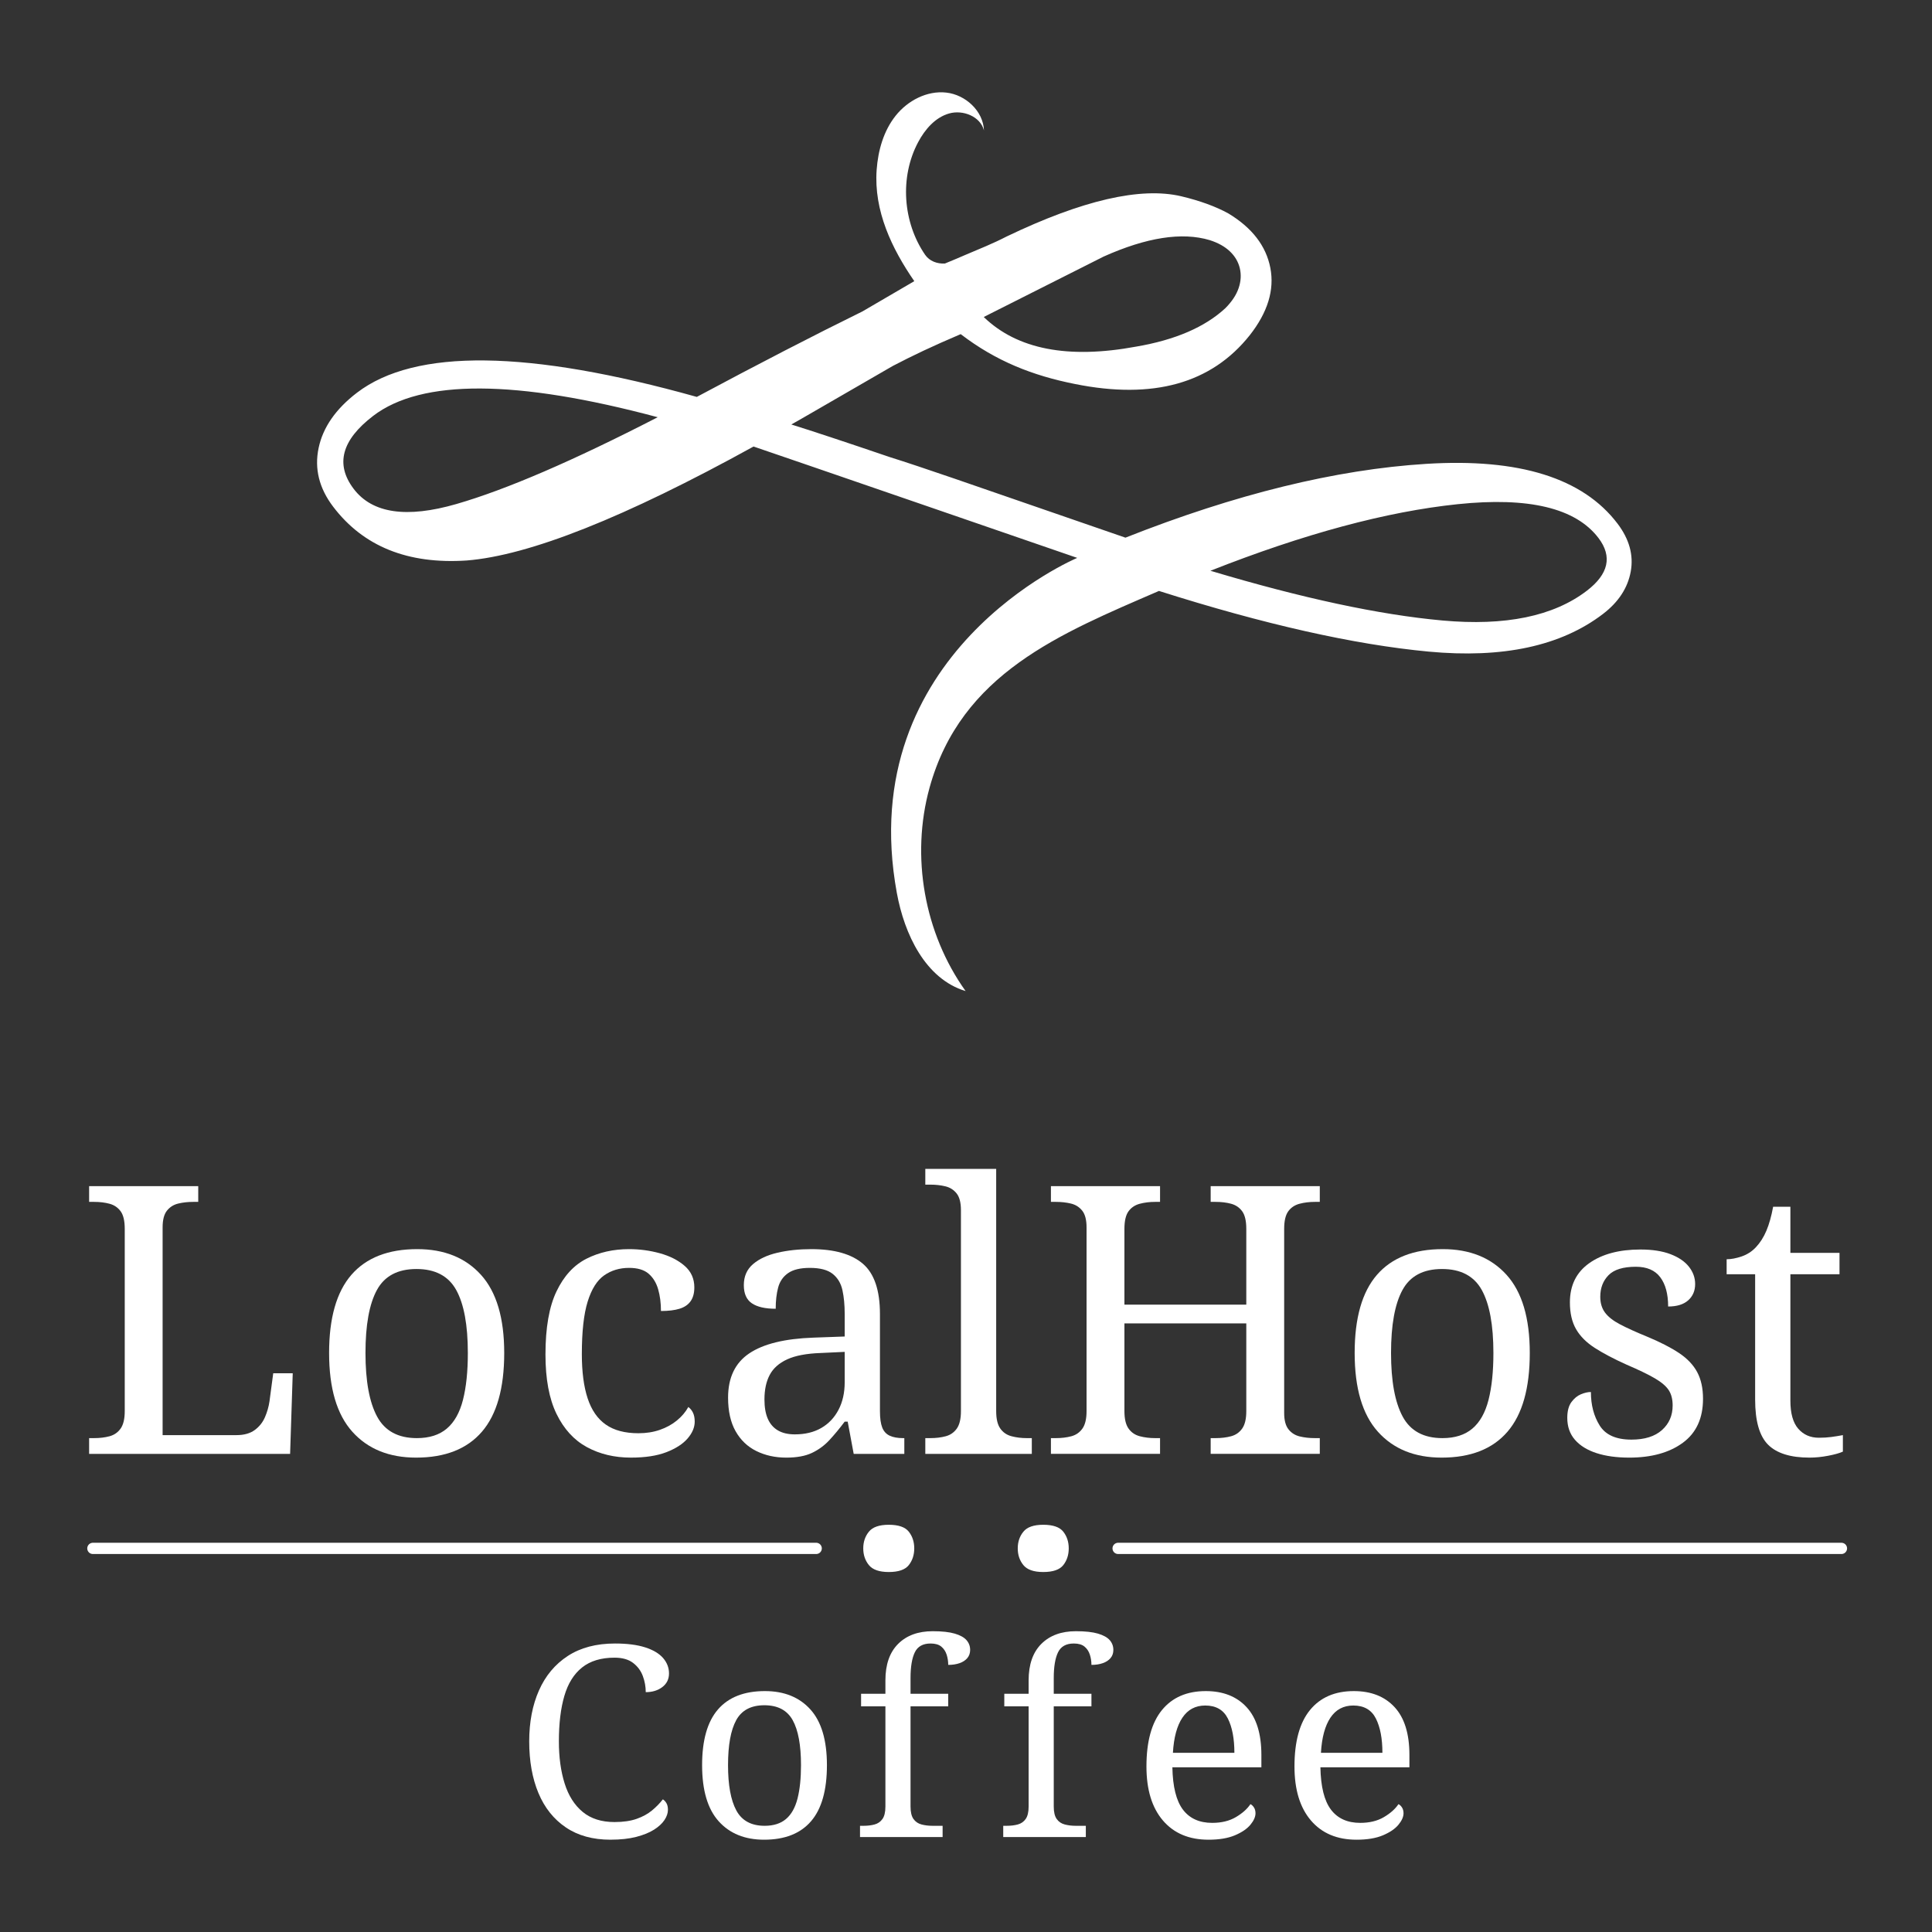 <?xml version="1.0" encoding="UTF-8"?>
<svg id="uuid-7a4a99fc-81d3-4033-9d2c-7898f757e4ec" data-name="Layer 1" xmlns="http://www.w3.org/2000/svg" width="3000" height="3000" viewBox="0 0 3000 3000">
  <rect x="0" y="0" width="3000" height="3000" fill="#333333" stroke="none"/>
  <path d="M2511.621,812.993c-53.727-70.779-152.669-101.688-296.796-92.727-140.568,8.732-296.33,47.01-467.244,114.607-32.35-11.142-70.178-24.203-113.601-39.223-118.609-40.998-202.607-70.324-252.54-85.943-67.274-22.91-118.179-39.774-152.674-50.564,12.177-6.651,63.102-36.423,157.566-90.902,31.103-16.19,59.541-29.808,105.429-49.397,55.052,42.179,111.885,64.365,177.212,77.389,121.57,24.534,212.153-.747,271.73-75.818,27.829-35.464,38.463-70.251,31.878-104.415-6.613-34.148-28.341-62.346-65.181-84.57-19.74-10.834-44.122-19.721-73.148-26.647-63.022-14.858-153.47,6.012-271.398,62.567-20.702,10.726-42.58,19.429-64.016,28.54-10.529,4.475-21.032,9.098-31.661,13.337-12.053.596-23.919-3.712-30.748-13.677-34.605-50.507-39.648-120.553-10.746-174.808,10.536-19.778,26.413-38.305,47.948-44.502,21.536-6.199,48.692,4.523,54.242,26.236-1.107-30.082-28.576-55.358-58.49-58.707-29.914-3.351-59.94,12.396-78.668,35.962-18.729,23.566-27.273,53.91-29.451,83.931-4.615,63.588,23.567,122.469,58.452,172.928l-80.611,47.042c-74.918,36.818-160.534,80.987-257.12,132.69-261.603-73.28-437.485-75.454-527.64-6.553-33.022,25.24-52.912,53.89-59.62,85.923-6.723,32.015.769,62.371,22.547,91.057,46.916,61.807,116.05,89.657,207.353,83.588,97.113-7.711,245.624-66.706,445.476-176.962,24.491,8.134,491.504,169.063,502.62,172.923-.007.005-348.67,146.048-280.132,520.264,11.782,64.326,44.37,133.536,106.786,152.384-64.231-89.799-85.412-209.214-56.003-315.733,49.024-177.56,202.97-239.243,356.251-305.602,163.541,51.935,303.065,83.323,418.535,94.187,115.43,10.843,205.755-8.629,270.932-58.442,24.097-18.415,38.452-40.375,43.103-65.859,4.625-25.489-2.217-50.324-20.571-74.504ZM1537.632,487.133l176.092-88.737c66.735-29.863,121.616-38.369,164.666-25.537,12.959,4.121,23.418,9.931,31.35,17.446,7.907,7.499,13.06,16.24,15.444,26.254,2.357,9.998,1.737,20.285-1.843,30.804-3.586,10.548-10.413,20.904-20.483,31.064-31.764,29.484-77.929,49.411-138.51,59.765-105.895,19.614-184.84,4.301-236.791-45.952l10.075-5.107ZM708.814,782.605c-77.48,22.407-130.696,14.612-159.597-23.46-28.911-38.088-18.784-75.893,30.307-113.412,74.986-57.309,222.239-56.606,441.755,2.133-130.819,67.398-234.986,112.33-312.465,134.739ZM2463.909,917.392c-51.788,39.582-126.53,54.945-224.223,46.099-97.723-8.853-217.771-34.593-360.164-77.215,145.467-57.391,273.413-91.857,383.912-103.367,110.439-11.521,183.357,5.998,218.731,52.599,21.752,28.657,15.664,55.959-18.256,81.884Z" style="fill: #fff;"/>
  <g>
    <path d="M138.385,2257.561v-24.456h7.571c8.924,0,16.976-.961,24.163-2.911,7.179-1.939,12.902-5.914,17.178-11.935,4.265-6.016,6.403-15.04,6.403-27.078v-282.979c0-12.419-2.138-21.545-6.403-27.368-4.276-5.823-9.999-9.695-17.178-11.645-7.187-1.939-15.239-2.911-24.163-2.911h-7.571v-24.456h169.44v24.456h-7.568c-8.544,0-16.405.876-23.584,2.621-7.187,1.746-13.01,5.442-17.468,11.065-4.467,5.629-6.696,14.261-6.696,25.906v322.578h114.708c11.645,0,21.053-2.621,28.241-7.858,7.176-5.243,12.518-11.941,16.012-20.089,3.491-8.154,5.823-16.302,6.985-24.456l5.823-43.67h30.279l-4.077,125.187H138.385Z" style="fill: #fff;"/>
    <path d="M646.117,2263.384c-41.924,0-74.921-13.391-98.985-40.179-24.075-26.782-36.102-67.541-36.102-122.276,0-54.337,11.546-94.806,34.646-121.4,23.089-26.583,57.152-39.883,102.187-39.883,41.924,0,74.913,13.3,98.985,39.883,24.064,26.594,36.102,67.063,36.102,121.4,0,54.735-11.554,95.494-34.646,122.276-23.1,26.788-57.163,40.179-102.187,40.179ZM647.279,2233.105c19.407,0,34.936-4.947,46.581-14.847,11.645-9.9,19.99-24.746,25.039-44.546,5.038-19.794,7.568-44.051,7.568-72.783,0-43.465-6.022-76.076-18.051-97.82-12.035-21.733-32.608-32.605-61.721-32.605s-49.592,10.872-61.428,32.605c-11.844,21.744-17.758,54.354-17.758,97.82,0,43.482,6.013,76.377,18.048,98.695,12.029,22.33,32.608,33.48,61.721,33.48Z" style="fill: #fff;"/>
    <path d="M979.751,2263.384c-25.619,0-48.426-5.442-68.416-16.302-19.996-10.866-35.718-28.039-47.161-51.534-11.455-23.478-17.178-54.241-17.178-92.287,0-41.532,5.723-74.239,17.178-98.11,11.443-23.876,26.975-40.759,46.581-50.658,19.595-9.9,41.631-14.847,66.085-14.847,16.305,0,32.218,2.138,47.747,6.403,15.52,4.276,28.331,10.77,38.43,19.504,10.09,8.734,15.139,19.902,15.139,33.48,0,8.939-1.948,16.115-5.823,21.545-3.887,5.442-9.61,9.32-17.178,11.645-7.568,2.331-17.178,3.497-28.823,3.497,0-12.419-1.456-23.677-4.367-33.776-2.911-10.087-7.858-18.139-14.847-24.161-6.988-6.016-17.087-9.024-30.279-9.024-14.756,0-27.658,3.884-38.72,11.645-11.062,7.767-19.606,21.352-25.619,40.759-6.022,19.413-9.024,46.581-9.024,81.517,0,27.567,3.002,50.465,9.024,68.706,6.013,18.247,15.43,31.831,28.241,40.759,12.808,8.933,29.696,13.391,50.655,13.391,12.029,0,23.092-1.746,33.19-5.243,10.09-3.491,18.924-8.342,26.492-14.557,7.571-6.204,13.485-13.192,17.761-20.959,3.102,2.331,5.53,5.339,7.278,9.024,1.746,3.696,2.618,8.251,2.618,13.687,0,8.933-3.693,17.667-11.062,26.202-7.378,8.541-18.341,15.626-32.897,21.249-14.557,5.624-32.897,8.444-55.025,8.444Z" style="fill: #fff;"/>
    <path d="M1220.803,2263.384c-17.087,0-32.517-3.4-46.291-10.19-13.783-6.789-24.553-17.076-32.315-30.859-7.77-13.778-11.645-31.155-11.645-52.114,0-31.052,10.963-53.951,32.897-68.706,21.926-14.75,55.216-22.898,99.858-24.456l48.33-1.746v-34.936c0-13.977-1.166-26.293-3.494-36.977-2.329-10.667-7.378-19.111-15.139-25.326-7.77-6.204-19.606-9.314-35.519-9.314-14.756,0-26.009,2.718-33.77,8.148-7.77,5.442-12.911,12.913-15.43,22.421-2.53,9.513-3.784,20.476-3.784,32.895-16.305,0-28.633-2.809-36.974-8.444-8.353-5.618-12.518-15.034-12.518-28.238,0-13.584,4.748-24.456,14.264-32.605,9.507-8.154,22.219-14.068,38.14-17.764,15.91-3.685,33.378-5.527,52.404-5.527,35.709,0,62.392,7.568,80.062,22.705,17.658,15.142,26.492,41.151,26.492,78.026v150.804c0,10.872,1.166,19.316,3.494,25.332,2.329,6.022,6.204,10.286,11.645,12.811,5.43,2.525,12.419,3.781,20.962,3.781h1.746v24.456h-78.606l-9.317-50.073h-4.657c-8.151,10.872-16.112,20.476-23.873,28.818-7.77,8.353-16.794,14.949-27.075,19.799-10.289,4.85-23.584,7.278-39.886,7.278ZM1234.194,2227.282c15.913,0,29.597-3.292,41.051-9.9,11.443-6.596,20.379-16.012,26.785-28.238,6.403-12.225,9.607-26.492,9.607-42.794v-47.167l-37.264,1.746c-22.128.785-39.505,4.077-52.114,9.9-12.618,5.823-21.645,13.886-27.075,24.166-5.442,10.286-8.151,23.001-8.151,38.137,0,12.038,1.746,22.034,5.24,29.989,3.494,7.961,8.734,13.971,15.719,18.048,6.988,4.077,15.722,6.113,26.202,6.113Z" style="fill: #fff;"/>
    <path d="M1436.816,2257.561v-24.456h7.571c8.924,0,16.976-.961,24.163-2.911,7.179-1.939,12.902-5.914,17.178-11.935,4.265-6.016,6.403-15.04,6.403-27.078v-312.093c0-11.645-2.238-20.277-6.696-25.912-4.467-5.624-10.289-9.314-17.468-11.06-7.187-1.751-15.049-2.621-23.581-2.621h-7.571v-24.456h110.051v376.142c0,12.038,2.127,21.062,6.403,27.078,4.267,6.022,10.09,9.996,17.468,11.935,7.369,1.95,15.33,2.911,23.873,2.911h7.571v24.456h-165.366Z" style="fill: #fff;"/>
    <path d="M1631.876,2257.561v-24.456h7.571c8.924,0,16.976-.961,24.163-2.911,7.179-1.939,12.902-5.914,17.178-11.935,4.265-6.016,6.403-15.04,6.403-27.078v-285.311c0-11.645-2.238-20.277-6.696-25.906-4.467-5.624-10.289-9.32-17.468-11.065-7.187-1.746-15.049-2.621-23.581-2.621h-7.571v-24.456h169.44v24.456h-7.568c-8.544,0-16.504.972-23.873,2.911-7.378,1.95-13.201,5.823-17.468,11.645-4.276,5.823-6.405,14.949-6.405,27.368v117.619h189.237v-117.619c0-12.419-2.138-21.545-6.405-27.368-4.276-5.823-9.996-9.695-17.175-11.645-7.187-1.939-15.239-2.911-24.163-2.911h-7.571v-24.456h169.44v24.456h-7.568c-8.544,0-16.504.972-23.873,2.911-7.378,1.95-13.201,5.823-17.468,11.645-4.276,5.823-6.405,14.949-6.405,27.368v285.891c0,11.264,2.229,19.708,6.696,25.332,4.458,5.629,10.281,9.314,17.468,11.06,7.179,1.751,15.04,2.621,23.584,2.621h7.568v24.456h-169.44v-24.456h7.571c8.924,0,16.976-.961,24.163-2.911,7.179-1.939,12.899-5.914,17.175-11.935,4.267-6.016,6.405-15.04,6.405-27.078v-136.247h-189.237v136.247c0,12.038,2.129,21.062,6.405,27.078,4.267,6.022,10.09,9.996,17.468,11.935,7.369,1.95,15.33,2.911,23.873,2.911h7.568v24.456h-169.44Z" style="fill: #fff;"/>
    <path d="M2238.599,2263.384c-41.924,0-74.921-13.391-98.985-40.179-24.075-26.782-36.102-67.541-36.102-122.276,0-54.337,11.546-94.806,34.646-121.4,23.089-26.583,57.152-39.883,102.187-39.883,41.924,0,74.913,13.3,98.985,39.883,24.064,26.594,36.102,67.063,36.102,121.4,0,54.735-11.554,95.494-34.646,122.276-23.1,26.788-57.163,40.179-102.187,40.179ZM2239.761,2233.105c19.407,0,34.936-4.947,46.581-14.847,11.645-9.9,19.99-24.746,25.039-44.546,5.038-19.794,7.568-44.051,7.568-72.783,0-43.465-6.022-76.076-18.051-97.82-12.035-21.733-32.608-32.605-61.721-32.605s-49.592,10.872-61.428,32.605c-11.844,21.744-17.758,54.354-17.758,97.82,0,43.482,6.013,76.377,18.048,98.695,12.029,22.33,32.608,33.48,61.721,33.48Z" style="fill: #fff;"/>
    <path d="M2529.729,2263.384c-19.416,0-36.301-2.331-50.658-6.988-14.363-4.657-25.528-11.543-33.48-20.669-7.961-9.115-11.935-20.47-11.935-34.06,0-10.485,2.129-18.634,6.405-24.456,4.267-5.823,9.214-9.9,14.847-12.231,5.624-2.326,10.773-3.491,15.43-3.491,0,20.186,4.56,37.557,13.684,52.114,9.118,14.557,25.52,21.835,49.203,21.835,20.57,0,36.392-4.953,47.454-14.847,11.062-9.9,16.595-22.608,16.595-38.143,0-9.695-2.038-17.656-6.116-23.871-4.074-6.204-11.262-12.316-21.542-18.344-10.289-6.01-24.948-13.101-43.963-21.249-19.797-8.927-36.198-17.559-49.2-25.912-13.01-8.342-22.708-18.048-29.113-29.113-6.405-11.065-9.607-24.94-9.607-41.634,0-26.39,9.988-46.672,29.986-60.842,19.987-14.17,46.482-21.255,79.479-21.255,18.634,0,34.254,2.428,46.871,7.278,12.612,4.856,22.128,11.355,28.533,19.504,6.403,8.154,9.607,17.087,9.607,26.788,0,10.48-3.594,18.924-10.773,25.326-7.187,6.408-17.568,9.61-31.152,9.61,0-19.407-4.074-34.544-12.228-45.416-8.151-10.866-20.769-16.308-37.847-16.308-19.797,0-33.969,4.367-42.504,13.101-8.544,8.734-12.811,19.902-12.811,33.48,0,9.712,2.422,17.86,7.278,24.456,4.85,6.607,12.612,12.72,23.291,18.344,10.673,5.629,24.547,11.935,41.634,18.924,20.57,8.541,37.264,17.087,50.073,25.616,12.811,8.546,22.219,18.446,28.241,29.699,6.013,11.264,9.027,25.036,9.027,41.339,0,30.279-10.482,53.086-31.445,68.416-20.959,15.341-48.719,23.001-83.263,23.001Z" style="fill: #fff;"/>
    <path d="M2809.794,2263.384c-29.506,0-50.948-6.698-64.339-20.089-13.394-13.391-20.089-36.773-20.089-70.162v-194.479h-44.253v-23.291c6.988,0,14.747-1.456,23.291-4.367,8.535-2.911,15.913-7.659,22.128-14.261,6.596-6.988,12.026-15.523,16.302-25.622,4.267-10.087,7.762-22.506,10.48-37.267h26.785v71.623h76.277v33.185h-76.277v196.225c0,19.799,4.077,34.356,12.228,43.67,8.151,9.32,18.824,13.977,32.025,13.977,6.988,0,13.391-.381,19.214-1.166,5.823-.773,11.839-1.746,18.051-2.911v25.622c-5.049,2.326-12.618,4.458-22.708,6.403-10.099,1.939-19.797,2.911-29.113,2.911Z" style="fill: #fff;"/>
  </g>
  <path d="M1580.354,2404.336c0-10.099,2.911-18.733,8.734-25.909,5.823-7.187,16.103-10.773,30.859-10.773,15.142,0,25.52,3.585,31.155,10.773,5.618,7.176,8.438,15.81,8.438,25.909,0,10.09-2.82,18.725-8.438,25.912-5.635,7.179-16.012,10.773-31.155,10.773-14.756,0-25.036-3.594-30.859-10.773-5.823-7.187-8.734-15.822-8.734-25.912ZM1340.46,2404.336c0-10.099,2.911-18.733,8.734-25.909,5.823-7.187,16.103-10.773,30.859-10.773,15.142,0,25.52,3.585,31.155,10.773,5.624,7.176,8.444,15.81,8.444,25.909,0,10.09-2.82,18.725-8.444,25.912-5.635,7.179-16.012,10.773-31.155,10.773-14.756,0-25.036-3.594-30.859-10.773-5.823-7.187-8.734-15.822-8.734-25.912Z" style="fill: #fff;"/>
  <g>
    <path d="M947.941,2856.68c-27.394,0-50.501-6.364-69.314-19.091-18.819-12.727-32.995-30.509-42.542-53.336-9.545-22.828-14.318-49.599-14.318-80.31,0-29.884,5.044-56.238,15.149-79.066,10.097-22.828,25.039-40.678,44.824-53.543,19.78-12.865,44.202-19.301,73.256-19.301,18.815,0,34.45,2.01,46.902,6.019,12.451,4.017,21.719,9.545,27.807,16.602,6.084,7.057,9.132,15.013,9.132,23.865,0,8.86-3.463,15.917-10.376,21.17-6.919,5.257-15.499,7.883-25.734,7.883,0-8.573-1.524-16.946-4.564-25.11-3.048-8.159-8.094-14.94-15.151-20.339-7.055-5.395-16.673-8.09-28.845-8.09-20.752,0-37.498,5.05-50.221,15.147-12.731,10.105-21.932,24.838-27.6,44.204-5.674,19.37-8.51,42.891-8.51,70.558,0,24.631,2.971,46.421,8.925,65.37,5.946,18.957,15.285,33.69,28.016,44.2,12.723,10.522,29.189,15.775,49.39,15.775,13.554,0,25.039-1.662,34.448-4.981,9.403-3.32,17.362-7.681,23.865-13.076,6.499-5.395,12.101-11.134,16.811-17.222,2.211,1.386,4.078,3.388,5.602,6.015,1.518,2.635,2.284,6.019,2.284,10.169,0,5.261-1.804,10.583-5.397,15.982-3.599,5.395-8.994,10.376-16.186,14.94-7.199,4.564-16.393,8.301-27.6,11.207-11.207,2.906-24.558,4.357-40.052,4.357Z" style="fill: #fff;"/>
    <path d="M1186.512,2856.68c-29.884,0-53.405-9.545-70.558-28.64-17.161-19.091-25.734-48.144-25.734-87.16,0-38.732,8.23-67.579,24.696-86.536,16.458-18.949,40.739-28.429,72.84-28.429,29.884,0,53.399,9.48,70.558,28.429,17.153,18.957,25.734,47.804,25.734,86.536,0,39.016-8.236,68.07-24.696,87.16-16.466,19.095-40.747,28.64-72.84,28.64ZM1187.341,2835.096c13.834,0,24.903-3.526,33.204-10.583,8.301-7.057,14.249-17.64,17.848-31.753,3.591-14.109,5.395-31.4,5.395-51.881,0-30.983-4.292-54.228-12.867-69.727-8.579-15.491-23.243-23.241-43.996-23.241s-35.35,7.75-43.787,23.241c-8.443,15.499-12.658,38.745-12.658,69.727,0,30.995,4.286,54.443,12.865,70.352,8.575,15.917,23.243,23.865,43.996,23.865Z" style="fill: #fff;"/>
    <path d="M1335.432,2852.529v-17.433h5.395c6.362,0,12.101-.685,17.224-2.075,5.117-1.382,9.197-4.215,12.245-8.508,3.042-4.288,4.566-10.721,4.566-19.301v-155.643h-37.77v-19.504h37.77v-20.752c0-24.627,6.568-43.511,19.715-56.656,13.138-13.141,31.056-19.715,53.748-19.715,14.385,0,25.799,1.244,34.242,3.737,8.437,2.489,14.527,5.881,18.262,10.165,3.737,4.296,5.604,9.339,5.604,15.151,0,4.981-1.453,9.201-4.357,12.658-2.906,3.465-6.921,6.092-12.036,7.888-5.123,1.804-11,2.695-17.64,2.695,0-5.529-.831-10.854-2.491-15.978-1.66-5.115-4.43-9.266-8.301-12.451-3.879-3.178-9.41-4.775-16.602-4.775-11.9,0-20.065,4.568-24.487,13.7-4.43,9.128-6.641,22.41-6.641,39.843v24.489h58.522v19.504h-58.522v155.643c0,8.581,1.518,15.013,4.566,19.301,3.04,4.292,7.19,7.126,12.451,8.508,5.253,1.39,10.927,2.075,17.015,2.075h15.773v17.433h-128.25Z" style="fill: #fff;"/>
    <path d="M1557.815,2852.529v-17.433h5.395c6.362,0,12.101-.685,17.224-2.075,5.117-1.382,9.197-4.215,12.245-8.508,3.042-4.288,4.566-10.721,4.566-19.301v-155.643h-37.77v-19.504h37.77v-20.752c0-24.627,6.568-43.511,19.715-56.656,13.138-13.141,31.056-19.715,53.748-19.715,14.385,0,25.799,1.244,34.242,3.737,8.437,2.489,14.527,5.881,18.262,10.165,3.737,4.296,5.604,9.339,5.604,15.151,0,4.981-1.453,9.201-4.357,12.658-2.906,3.465-6.921,6.092-12.036,7.888-5.123,1.804-11,2.695-17.64,2.695,0-5.529-.831-10.854-2.491-15.978-1.66-5.115-4.43-9.266-8.301-12.451-3.879-3.178-9.41-4.775-16.602-4.775-11.9,0-20.065,4.568-24.487,13.7-4.43,9.128-6.641,22.41-6.641,39.843v24.489h58.522v19.504h-58.522v155.643c0,8.581,1.518,15.013,4.566,19.301,3.04,4.292,7.19,7.126,12.451,8.508,5.253,1.39,10.927,2.075,17.015,2.075h15.773v17.433h-128.25Z" style="fill: #fff;"/>
    <path d="M1876.49,2856.68c-30.164,0-53.75-9.963-70.767-29.884-17.017-19.922-25.525-47.864-25.525-83.841,0-38.732,8.021-67.924,24.072-87.574,16.045-19.642,38.737-29.467,68.07-29.467,26.834,0,47.937,8.301,63.295,24.903,15.356,16.602,23.034,41.367,23.034,74.291v19.095h-138.21c.551,30.16,6.017,52.088,16.393,65.784,10.376,13.696,25.525,20.546,45.449,20.546,14.383,0,26.628-2.971,36.732-8.925,10.097-5.946,17.64-12.658,22.619-20.128,1.933.831,3.735,2.489,5.397,4.981,1.66,2.489,2.489,5.537,2.489,9.128,0,5.541-2.633,11.487-7.886,17.85-5.259,6.368-13.28,11.827-24.072,16.391-10.792,4.568-24.487,6.85-41.089,6.85ZM1916.748,2721.789c0-22.135-3.391-39.908-10.167-53.332-6.785-13.42-18.47-20.132-35.072-20.132-15.22,0-27.049,6.299-35.486,18.884-8.445,12.597-13.353,30.788-14.735,54.581h95.461Z" style="fill: #fff;"/>
    <path d="M2106.345,2856.68c-30.164,0-53.75-9.963-70.767-29.884-17.017-19.922-25.525-47.864-25.525-83.841,0-38.732,8.021-67.924,24.072-87.574,16.045-19.642,38.737-29.467,68.07-29.467,26.834,0,47.937,8.301,63.295,24.903,15.356,16.602,23.034,41.367,23.034,74.291v19.095h-138.21c.551,30.16,6.017,52.088,16.393,65.784,10.376,13.696,25.525,20.546,45.449,20.546,14.383,0,26.628-2.971,36.732-8.925,10.097-5.946,17.64-12.658,22.619-20.128,1.933.831,3.735,2.489,5.397,4.981,1.66,2.489,2.489,5.537,2.489,9.128,0,5.541-2.633,11.487-7.886,17.85-5.259,6.368-13.28,11.827-24.072,16.391-10.792,4.568-24.487,6.85-41.089,6.85ZM2146.603,2721.789c0-22.135-3.391-39.908-10.167-53.332-6.785-13.42-18.47-20.132-35.072-20.132-15.22,0-27.049,6.299-35.486,18.884-8.445,12.597-13.353,30.788-14.735,54.581h95.461Z" style="fill: #fff;"/>
  </g>
  <line x1="1267.385" y1="2404.337" x2="144.209" y2="2404.337" style="fill: #fff; stroke: #fff; stroke-linecap: round; stroke-miterlimit: 10; stroke-width: 17.468px;"/>
  <line x1="2859.385" y1="2404.337" x2="1736.209" y2="2404.337" style="fill: #fff; stroke: #fff; stroke-linecap: round; stroke-miterlimit: 10; stroke-width: 17.468px;"/>
</svg>
